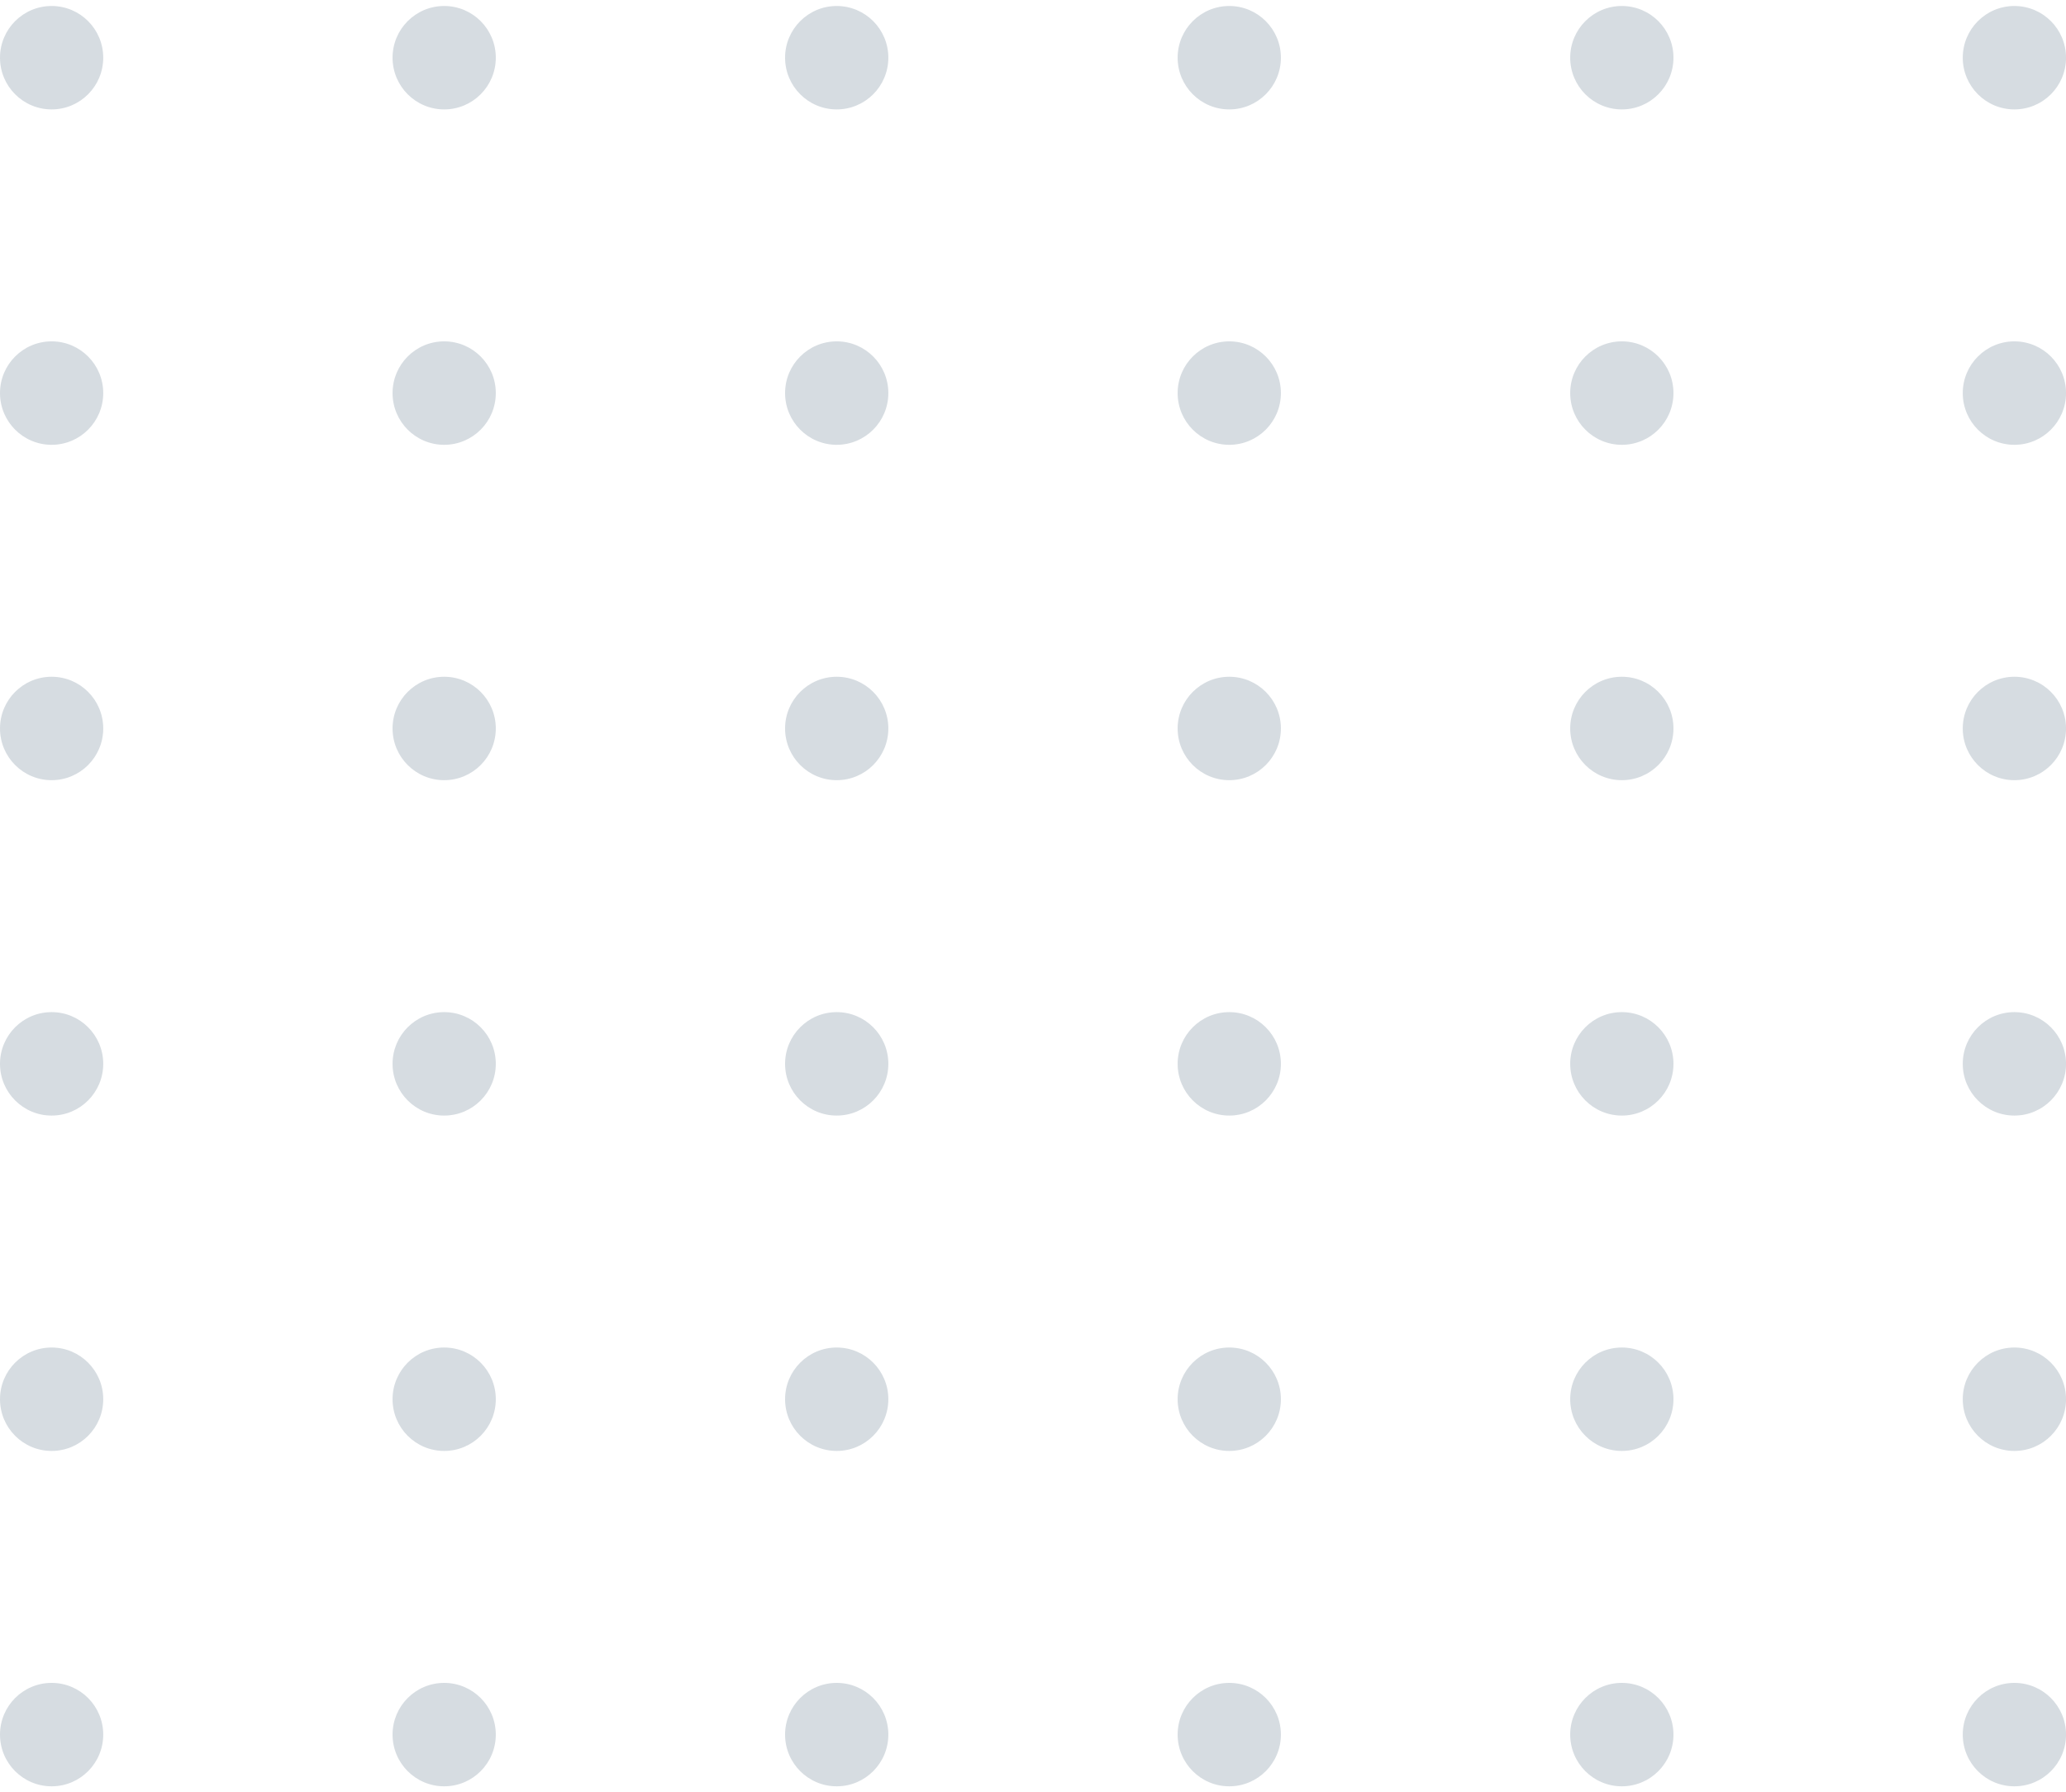 <svg width="98" height="85" viewBox="0 0 98 85" fill="none" xmlns="http://www.w3.org/2000/svg">
<g clip-path="url(#clip0_340_2317)">
<path d="M2.449 5.189C3.801 5.189 4.897 4.091 4.897 2.736C4.897 1.382 3.801 0.284 2.449 0.284C1.096 0.284 0 1.382 0 2.736C0 4.091 1.096 5.189 2.449 5.189Z" fill="#91A0AE" fill-opacity="0.37"/>
<path d="M21.07 5.189C22.422 5.189 23.518 4.091 23.518 2.736C23.518 1.382 22.422 0.284 21.07 0.284C19.717 0.284 18.621 1.382 18.621 2.736C18.621 4.091 19.717 5.189 21.07 5.189Z" fill="#91A0AE" fill-opacity="0.37"/>
<path d="M39.689 5.189C41.041 5.189 42.138 4.091 42.138 2.736C42.138 1.382 41.041 0.284 39.689 0.284C38.337 0.284 37.24 1.382 37.24 2.736C37.24 4.091 38.337 5.189 39.689 5.189Z" fill="#91A0AE" fill-opacity="0.37"/>
<path d="M58.31 5.189C59.662 5.189 60.759 4.091 60.759 2.736C60.759 1.382 59.662 0.284 58.31 0.284C56.958 0.284 55.861 1.382 55.861 2.736C55.861 4.091 56.958 5.189 58.31 5.189Z" fill="#91A0AE" fill-opacity="0.37"/>
<path d="M76.931 5.189C78.284 5.189 79.38 4.091 79.38 2.736C79.38 1.382 78.284 0.284 76.931 0.284C75.579 0.284 74.482 1.382 74.482 2.736C74.482 4.091 75.579 5.189 76.931 5.189Z" fill="#91A0AE" fill-opacity="0.37"/>
<path d="M95.552 5.189C96.905 5.189 98.001 4.091 98.001 2.736C98.001 1.382 96.905 0.284 95.552 0.284C94.2 0.284 93.103 1.382 93.103 2.736C93.103 4.091 94.2 5.189 95.552 5.189Z" fill="#91A0AE" fill-opacity="0.37"/>
<path d="M2.449 21.095C3.801 21.095 4.897 19.997 4.897 18.642C4.897 17.287 3.801 16.189 2.449 16.189C1.096 16.189 0 17.287 0 18.642C0 19.997 1.096 21.095 2.449 21.095Z" fill="#91A0AE" fill-opacity="0.37"/>
<path d="M21.07 21.095C22.422 21.095 23.518 19.997 23.518 18.642C23.518 17.287 22.422 16.189 21.07 16.189C19.717 16.189 18.621 17.287 18.621 18.642C18.621 19.997 19.717 21.095 21.07 21.095Z" fill="#91A0AE" fill-opacity="0.37"/>
<path d="M39.689 21.095C41.041 21.095 42.138 19.997 42.138 18.642C42.138 17.287 41.041 16.189 39.689 16.189C38.337 16.189 37.24 17.287 37.24 18.642C37.24 19.997 38.337 21.095 39.689 21.095Z" fill="#91A0AE" fill-opacity="0.37"/>
<path d="M58.31 21.095C59.662 21.095 60.759 19.997 60.759 18.642C60.759 17.287 59.662 16.189 58.31 16.189C56.958 16.189 55.861 17.287 55.861 18.642C55.861 19.997 56.958 21.095 58.31 21.095Z" fill="#91A0AE" fill-opacity="0.37"/>
<path d="M76.931 21.095C78.284 21.095 79.38 19.997 79.38 18.642C79.38 17.287 78.284 16.189 76.931 16.189C75.579 16.189 74.482 17.287 74.482 18.642C74.482 19.997 75.579 21.095 76.931 21.095Z" fill="#91A0AE" fill-opacity="0.37"/>
<path d="M95.552 21.095C96.905 21.095 98.001 19.997 98.001 18.642C98.001 17.287 96.905 16.189 95.552 16.189C94.2 16.189 93.103 17.287 93.103 18.642C93.103 19.997 94.2 21.095 95.552 21.095Z" fill="#91A0AE" fill-opacity="0.37"/>
<path d="M2.449 37C3.801 37 4.897 35.902 4.897 34.547C4.897 33.193 3.801 32.095 2.449 32.095C1.096 32.095 0 33.193 0 34.547C0 35.902 1.096 37 2.449 37Z" fill="#91A0AE" fill-opacity="0.37"/>
<path d="M21.07 37C22.422 37 23.518 35.902 23.518 34.547C23.518 33.193 22.422 32.095 21.07 32.095C19.717 32.095 18.621 33.193 18.621 34.547C18.621 35.902 19.717 37 21.07 37Z" fill="#91A0AE" fill-opacity="0.37"/>
<path d="M39.689 37C41.041 37 42.138 35.902 42.138 34.547C42.138 33.193 41.041 32.095 39.689 32.095C38.337 32.095 37.24 33.193 37.24 34.547C37.24 35.902 38.337 37 39.689 37Z" fill="#91A0AE" fill-opacity="0.37"/>
<path d="M58.31 37C59.662 37 60.759 35.902 60.759 34.547C60.759 33.193 59.662 32.095 58.31 32.095C56.958 32.095 55.861 33.193 55.861 34.547C55.861 35.902 56.958 37 58.31 37Z" fill="#91A0AE" fill-opacity="0.37"/>
<path d="M76.931 37C78.284 37 79.38 35.902 79.38 34.547C79.38 33.193 78.284 32.095 76.931 32.095C75.579 32.095 74.482 33.193 74.482 34.547C74.482 35.902 75.579 37 76.931 37Z" fill="#91A0AE" fill-opacity="0.37"/>
<path d="M95.552 37C96.905 37 98.001 35.902 98.001 34.547C98.001 33.193 96.905 32.095 95.552 32.095C94.2 32.095 93.103 33.193 93.103 34.547C93.103 35.902 94.2 37 95.552 37Z" fill="#91A0AE" fill-opacity="0.37"/>
<path d="M2.449 52.906C3.801 52.906 4.897 51.807 4.897 50.453C4.897 49.098 3.801 48 2.449 48C1.096 48 0 49.098 0 50.453C0 51.807 1.096 52.906 2.449 52.906Z" fill="#91A0AE" fill-opacity="0.37"/>
<path d="M21.07 52.906C22.422 52.906 23.518 51.807 23.518 50.453C23.518 49.098 22.422 48 21.07 48C19.717 48 18.621 49.098 18.621 50.453C18.621 51.807 19.717 52.906 21.07 52.906Z" fill="#91A0AE" fill-opacity="0.37"/>
<path d="M39.689 52.906C41.041 52.906 42.138 51.807 42.138 50.453C42.138 49.098 41.041 48 39.689 48C38.337 48 37.24 49.098 37.24 50.453C37.24 51.807 38.337 52.906 39.689 52.906Z" fill="#91A0AE" fill-opacity="0.37"/>
<path d="M58.31 52.906C59.662 52.906 60.759 51.807 60.759 50.453C60.759 49.098 59.662 48 58.31 48C56.958 48 55.861 49.098 55.861 50.453C55.861 51.807 56.958 52.906 58.31 52.906Z" fill="#91A0AE" fill-opacity="0.37"/>
<path d="M76.931 52.906C78.284 52.906 79.38 51.807 79.38 50.453C79.38 49.098 78.284 48 76.931 48C75.579 48 74.482 49.098 74.482 50.453C74.482 51.807 75.579 52.906 76.931 52.906Z" fill="#91A0AE" fill-opacity="0.37"/>
<path d="M95.552 52.906C96.905 52.906 98.001 51.807 98.001 50.453C98.001 49.098 96.905 48 95.552 48C94.2 48 93.103 49.098 93.103 50.453C93.103 51.807 94.2 52.906 95.552 52.906Z" fill="#91A0AE" fill-opacity="0.37"/>
<path d="M2.449 68.811C3.801 68.811 4.897 67.713 4.897 66.358C4.897 65.004 3.801 63.906 2.449 63.906C1.096 63.906 0 65.004 0 66.358C0 67.713 1.096 68.811 2.449 68.811Z" fill="#91A0AE" fill-opacity="0.37"/>
<path d="M21.07 68.811C22.422 68.811 23.518 67.713 23.518 66.358C23.518 65.004 22.422 63.906 21.07 63.906C19.717 63.906 18.621 65.004 18.621 66.358C18.621 67.713 19.717 68.811 21.07 68.811Z" fill="#91A0AE" fill-opacity="0.37"/>
<path d="M39.689 68.811C41.041 68.811 42.138 67.713 42.138 66.358C42.138 65.004 41.041 63.906 39.689 63.906C38.337 63.906 37.24 65.004 37.24 66.358C37.24 67.713 38.337 68.811 39.689 68.811Z" fill="#91A0AE" fill-opacity="0.37"/>
<path d="M58.31 68.811C59.662 68.811 60.759 67.713 60.759 66.358C60.759 65.004 59.662 63.906 58.31 63.906C56.958 63.906 55.861 65.004 55.861 66.358C55.861 67.713 56.958 68.811 58.31 68.811Z" fill="#91A0AE" fill-opacity="0.37"/>
<path d="M76.931 68.811C78.284 68.811 79.38 67.713 79.38 66.358C79.38 65.004 78.284 63.906 76.931 63.906C75.579 63.906 74.482 65.004 74.482 66.358C74.482 67.713 75.579 68.811 76.931 68.811Z" fill="#91A0AE" fill-opacity="0.37"/>
<path d="M95.552 68.811C96.905 68.811 98.001 67.713 98.001 66.358C98.001 65.004 96.905 63.906 95.552 63.906C94.2 63.906 93.103 65.004 93.103 66.358C93.103 67.713 94.2 68.811 95.552 68.811Z" fill="#91A0AE" fill-opacity="0.37"/>
<path d="M2.449 84.716C3.801 84.716 4.897 83.618 4.897 82.264C4.897 80.909 3.801 79.811 2.449 79.811C1.096 79.811 0 80.909 0 82.264C0 83.618 1.096 84.716 2.449 84.716Z" fill="#91A0AE" fill-opacity="0.37"/>
<path d="M21.07 84.716C22.422 84.716 23.518 83.618 23.518 82.264C23.518 80.909 22.422 79.811 21.07 79.811C19.717 79.811 18.621 80.909 18.621 82.264C18.621 83.618 19.717 84.716 21.07 84.716Z" fill="#91A0AE" fill-opacity="0.37"/>
<path d="M39.689 84.716C41.041 84.716 42.138 83.618 42.138 82.264C42.138 80.909 41.041 79.811 39.689 79.811C38.337 79.811 37.24 80.909 37.24 82.264C37.24 83.618 38.337 84.716 39.689 84.716Z" fill="#91A0AE" fill-opacity="0.37"/>
<path d="M58.31 84.716C59.662 84.716 60.759 83.618 60.759 82.264C60.759 80.909 59.662 79.811 58.31 79.811C56.958 79.811 55.861 80.909 55.861 82.264C55.861 83.618 56.958 84.716 58.31 84.716Z" fill="#91A0AE" fill-opacity="0.37"/>
<path d="M76.931 84.716C78.284 84.716 79.38 83.618 79.38 82.264C79.38 80.909 78.284 79.811 76.931 79.811C75.579 79.811 74.482 80.909 74.482 82.264C74.482 83.618 75.579 84.716 76.931 84.716Z" fill="#91A0AE" fill-opacity="0.37"/>
<path d="M95.552 84.716C96.905 84.716 98.001 83.618 98.001 82.264C98.001 80.909 96.905 79.811 95.552 79.811C94.2 79.811 93.103 80.909 93.103 82.264C93.103 83.618 94.2 84.716 95.552 84.716Z" fill="#91A0AE" fill-opacity="0.37"/>
</g>
<defs>
<clipPath id="clip0_340_2317">
<rect width="98.001" height="84.433" fill="white" transform="translate(0 0.284)"/>
</clipPath>
</defs>
</svg>
